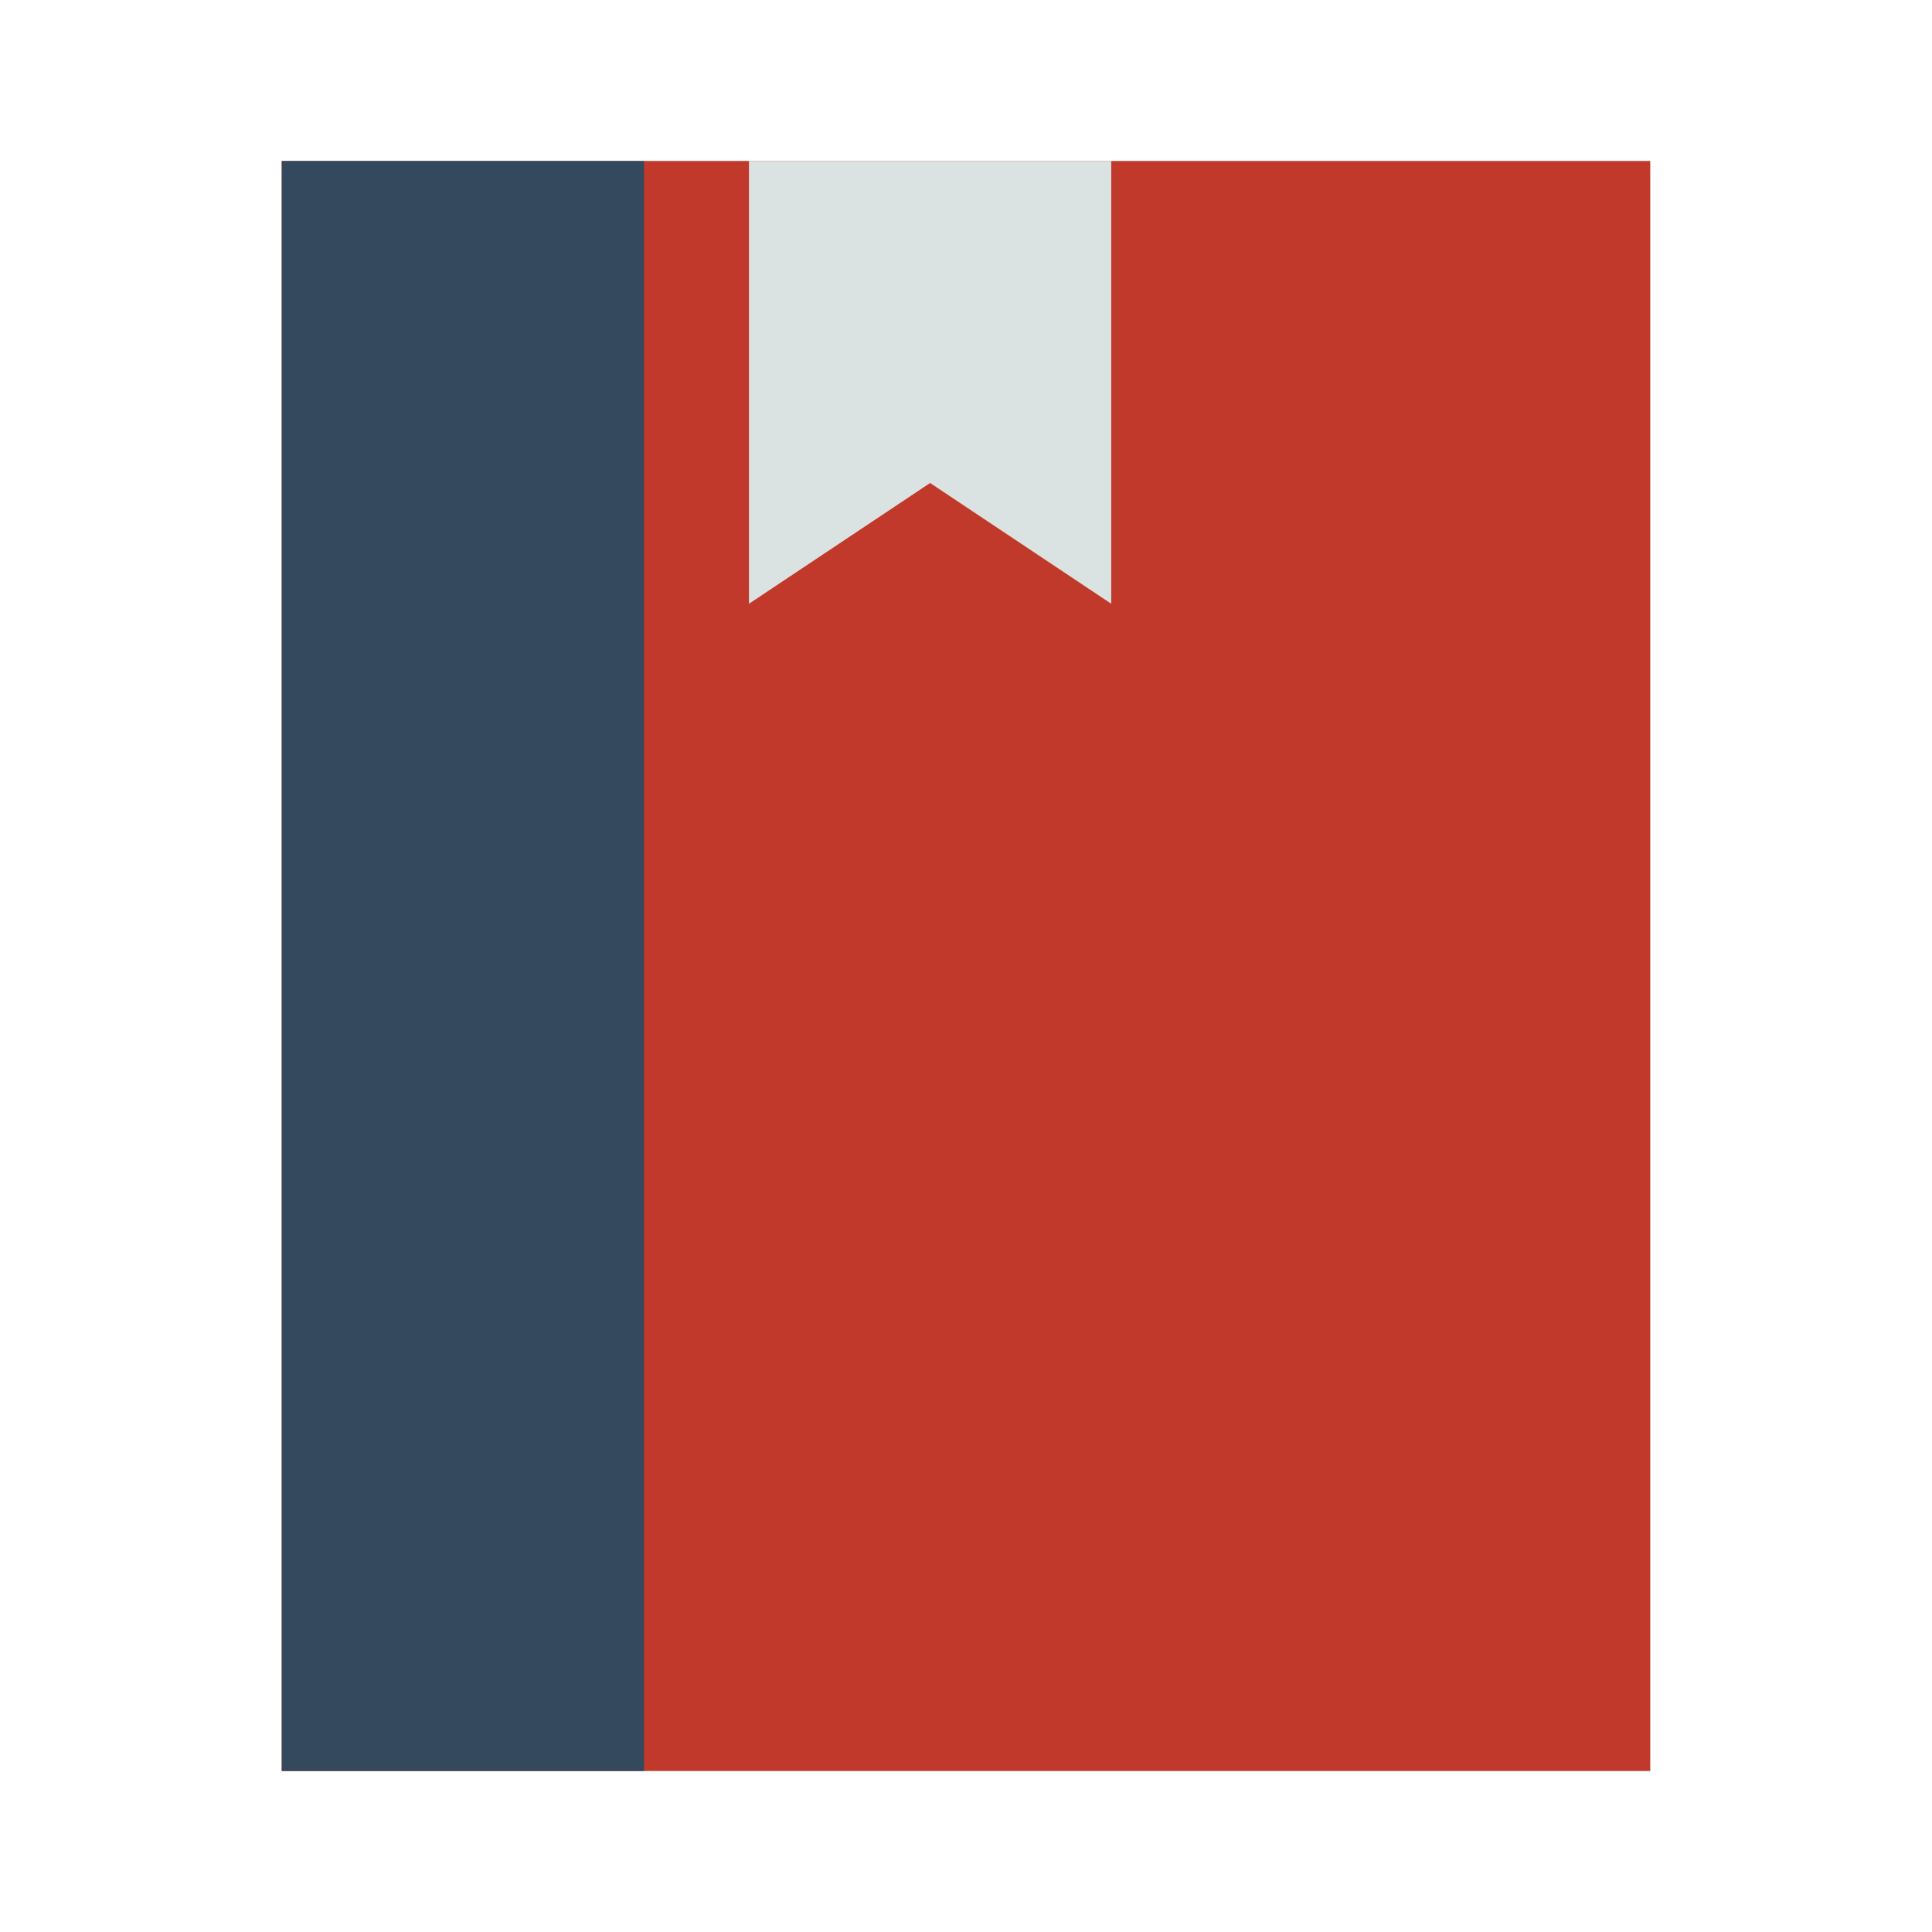 <?xml version="1.0" encoding="UTF-8" standalone="no"?>
<!-- Created with Inkscape (http://www.inkscape.org/) -->

<svg
   xmlns:dc="http://purl.org/dc/elements/1.1/"
   xmlns:cc="http://creativecommons.org/ns#"
   xmlns:rdf="http://www.w3.org/1999/02/22-rdf-syntax-ns#"
   xmlns:svg="http://www.w3.org/2000/svg"
   xmlns="http://www.w3.org/2000/svg"
   xmlns:sodipodi="http://sodipodi.sourceforge.net/DTD/sodipodi-0.dtd"
   xmlns:inkscape="http://www.inkscape.org/namespaces/inkscape"
   width="48"
   height="48"
   id="svg2"
   version="1.1"
   inkscape:version="0.48.5 r10040"
   sodipodi:docname="keepnote.svg">
  <defs
     id="defs4" />
  <sodipodi:namedview
     id="base"
     pagecolor="#ffffff"
     bordercolor="#666666"
     borderopacity="1.0"
     inkscape:pageopacity="0.0"
     inkscape:pageshadow="2"
     inkscape:zoom="2.4399332"
     inkscape:cx="33.904675"
     inkscape:cy="-28.223294"
     inkscape:document-units="px"
     inkscape:current-layer="g4083"
     showgrid="false"
     fit-margin-top="0"
     fit-margin-left="0"
     fit-margin-right="0"
     fit-margin-bottom="0"
     inkscape:window-width="1535"
     inkscape:window-height="876"
     inkscape:window-x="65"
     inkscape:window-y="24"
     inkscape:window-maximized="1">
    <inkscape:grid
       type="xygrid"
       id="grid894" />
    <sodipodi:guide
       position="4,4"
       orientation="0,40"
       id="guide4089" />
    <sodipodi:guide
       position="44,44"
       orientation="0,-40"
       id="guide4093" />
    <sodipodi:guide
       position="9,9"
       orientation="0,30"
       id="guide4101" />
    <sodipodi:guide
       position="39,39"
       orientation="0,-30"
       id="guide4105" />
    <sodipodi:guide
       position="15,15"
       orientation="0,18"
       id="guide4111" />
    <sodipodi:guide
       position="33,33"
       orientation="0,-18"
       id="guide4115" />
    <sodipodi:guide
       position="7,44"
       orientation="40,0"
       id="guide4145" />
    <sodipodi:guide
       position="7,4"
       orientation="0,9"
       id="guide4147" />
    <sodipodi:guide
       position="16,4"
       orientation="-40,0"
       id="guide4149" />
    <sodipodi:guide
       position="16,44"
       orientation="0,-9"
       id="guide4151" />
    <sodipodi:guide
       position="32,44"
       orientation="11,0"
       id="guide4157" />
    <sodipodi:guide
       position="32,33"
       orientation="0,9"
       id="guide4159" />
    <sodipodi:guide
       position="41,33"
       orientation="-11,0"
       id="guide4161" />
    <sodipodi:guide
       position="41,44"
       orientation="0,-9"
       id="guide4163" />
    <sodipodi:guide
       position="32,36"
       orientation="3,0"
       id="guide4170" />
    <sodipodi:guide
       position="32,33"
       orientation="0,9"
       id="guide4172" />
    <sodipodi:guide
       position="41,33"
       orientation="-3,0"
       id="guide4174" />
    <sodipodi:guide
       position="41,36"
       orientation="0,-9"
       id="guide4176" />
  </sodipodi:namedview>
  <g
     inkscape:label="Capa 1"
     inkscape:groupmode="layer"
     id="layer1"
     transform="translate(-353.143,-439.791)">
    <g
       id="g4083">
      <rect
         style="fill:#c0392b;fill-opacity:1;stroke:none"
         id="rect4119"
         width="34"
         height="40"
         x="360.143"
         y="443.791"
         ry="0" />
      <rect
         ry="0"
         y="443.791"
         x="360.143"
         height="40"
         width="9"
         id="rect4141"
         style="fill:#34495e;fill-opacity:1;stroke:none" />
      <path
         sodipodi:nodetypes="cccccc"
         inkscape:connector-curvature="0"
         id="rect4153"
         d="m 371.751,443.791 9,0 0,11 -4.5,-3 -4.5,3 z"
         style="fill:#dbe3e2;fill-opacity:1;stroke:none" />
    </g>
  </g>
</svg>
